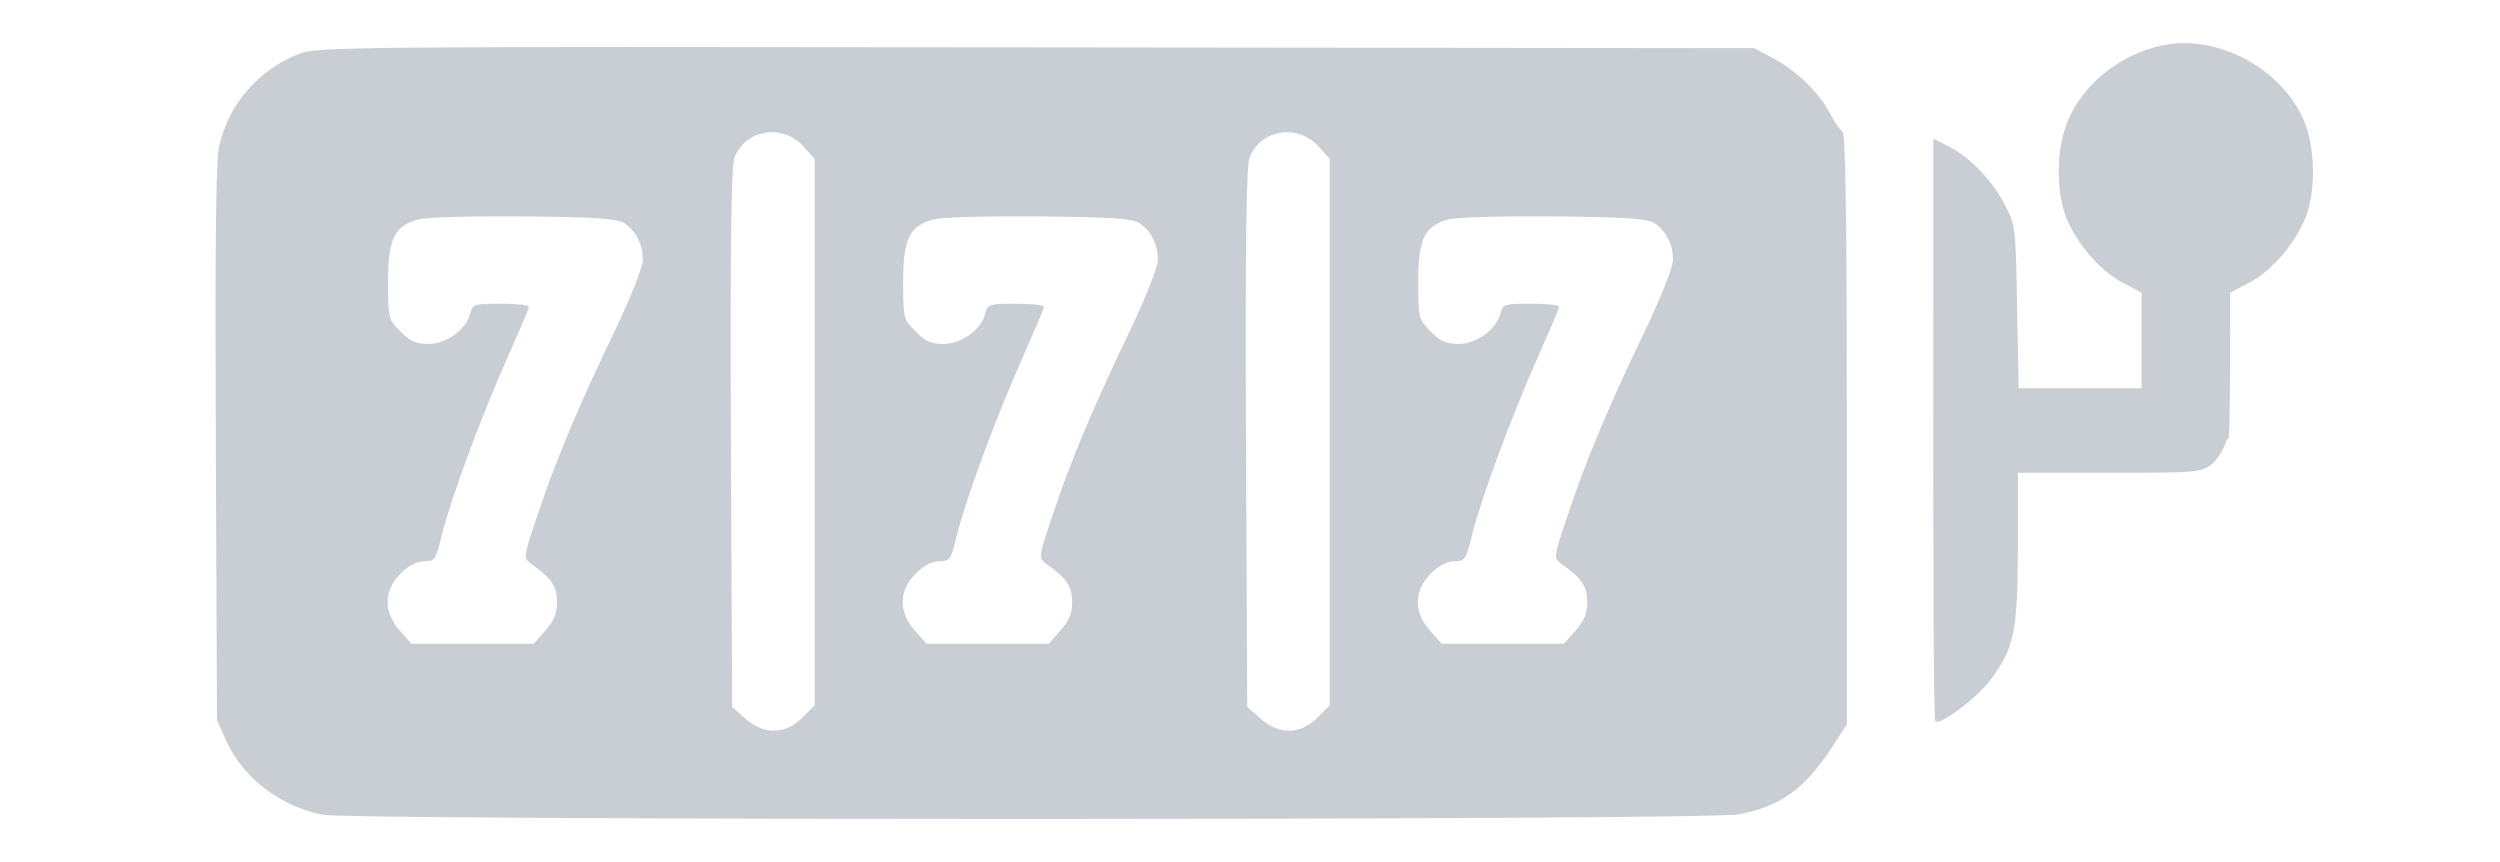 <svg width="116" height="40" viewBox="0 0 116 40" fill="none" xmlns="http://www.w3.org/2000/svg">
<path d="M100.379 2.095C98.455 2.487 96.737 3.813 95.99 5.512C95.374 6.857 95.374 9.097 95.972 10.33C96.551 11.543 97.522 12.608 98.511 13.131L99.37 13.579V18.014H93.666L93.591 14.223C93.535 10.544 93.516 10.432 93.012 9.48C92.433 8.36 91.406 7.296 90.417 6.791L89.707 6.437V13.196C89.689 27.966 89.726 33.4 89.801 33.474C90.006 33.68 91.724 32.391 92.34 31.57C93.46 30.095 93.628 29.273 93.628 25.37V21.935H98.791C101.854 21.935 102.152 21.897 102.601 21.561C102.881 21.337 103.179 20.852 103.291 20.478C103.403 20.049 103.478 21.776 103.478 14.793V13.579L104.337 13.131C105.327 12.608 106.298 11.543 106.877 10.33C107.474 9.097 107.474 6.857 106.858 5.494C105.794 3.141 102.862 1.591 100.379 2.095Z" fill="#C9CDD4"/>
<path d="M13.841 2.515C11.974 3.244 10.574 4.887 10.163 6.81C10.014 7.538 9.976 11.515 10.014 20.628L10.069 33.418L10.499 34.37C11.283 36.107 13.02 37.433 14.999 37.806C16.437 38.068 79.176 38.068 80.651 37.788C82.593 37.433 83.732 36.611 84.983 34.707L85.693 33.605V19.918C85.693 10.059 85.637 6.194 85.487 6.1C85.375 6.026 85.095 5.634 84.89 5.223C84.404 4.289 83.321 3.244 82.238 2.683L81.398 2.235L48.068 2.198C15.821 2.161 14.7 2.161 13.841 2.515ZM37.294 6.81L37.798 7.37V32.727L37.219 33.306C36.435 34.09 35.445 34.109 34.586 33.343L33.97 32.802L33.914 20.31C33.877 10.993 33.933 7.706 34.082 7.296C34.624 5.988 36.323 5.727 37.294 6.81ZM61.194 6.81L61.699 7.37V32.727L61.12 33.306C60.336 34.09 59.346 34.109 58.487 33.343L57.871 32.802L57.815 20.31C57.777 10.993 57.834 7.706 57.983 7.296C58.524 5.988 60.224 5.727 61.194 6.81ZM28.966 10.358C29.526 10.713 29.843 11.385 29.825 12.094C29.806 12.43 29.246 13.831 28.593 15.213C26.912 18.686 25.736 21.468 24.951 23.877C24.279 25.856 24.279 25.893 24.634 26.155C25.586 26.827 25.848 27.2 25.848 27.928C25.848 28.47 25.698 28.806 25.306 29.254L24.765 29.87H19.088L18.547 29.254C17.781 28.395 17.8 27.406 18.584 26.621C18.939 26.248 19.35 26.043 19.686 26.043C20.171 26.043 20.227 25.968 20.507 24.792C20.956 23.036 22.319 19.358 23.514 16.669C24.074 15.399 24.541 14.316 24.541 14.242C24.541 14.148 23.962 14.092 23.233 14.092C22.001 14.092 21.927 14.111 21.814 14.559C21.628 15.287 20.713 15.96 19.872 15.96C19.312 15.96 19.014 15.829 18.584 15.381C18.024 14.82 18.005 14.764 18.005 13.084C18.005 11.105 18.285 10.507 19.368 10.19C19.704 10.078 21.908 10.022 24.261 10.04C27.659 10.078 28.648 10.134 28.966 10.358ZM52.867 10.358C53.427 10.713 53.744 11.385 53.725 12.094C53.707 12.43 53.147 13.831 52.493 15.213C50.813 18.686 49.636 21.468 48.852 23.877C48.18 25.856 48.18 25.893 48.535 26.155C49.487 26.827 49.748 27.2 49.748 27.928C49.748 28.47 49.599 28.806 49.207 29.254L48.665 29.87H42.989L42.447 29.254C41.682 28.395 41.7 27.406 42.485 26.621C42.84 26.248 43.25 26.043 43.586 26.043C44.072 26.043 44.128 25.968 44.408 24.792C44.856 23.036 46.219 19.358 47.414 16.669C47.974 15.399 48.441 14.316 48.441 14.242C48.441 14.148 47.862 14.092 47.134 14.092C45.902 14.092 45.827 14.111 45.715 14.559C45.528 15.287 44.613 15.96 43.773 15.96C43.213 15.96 42.914 15.829 42.485 15.381C41.925 14.82 41.906 14.764 41.906 13.084C41.906 11.105 42.186 10.507 43.269 10.19C43.605 10.078 45.808 10.022 48.161 10.04C51.559 10.078 52.549 10.134 52.867 10.358ZM76.767 10.358C77.327 10.713 77.645 11.385 77.626 12.094C77.608 12.43 77.047 13.831 76.394 15.213C74.713 18.686 73.537 21.468 72.753 23.877C72.081 25.856 72.081 25.893 72.435 26.155C73.388 26.827 73.649 27.2 73.649 27.928C73.649 28.47 73.5 28.806 73.108 29.254L72.566 29.87H66.89L66.348 29.254C65.582 28.395 65.601 27.406 66.385 26.621C66.74 26.248 67.151 26.043 67.487 26.043C67.973 26.043 68.029 25.968 68.309 24.792C68.757 23.036 70.12 19.358 71.315 16.669C71.875 15.399 72.342 14.316 72.342 14.242C72.342 14.148 71.763 14.092 71.035 14.092C69.802 14.092 69.728 14.111 69.616 14.559C69.429 15.287 68.514 15.96 67.674 15.96C67.114 15.96 66.815 15.829 66.385 15.381C65.825 14.82 65.807 14.764 65.807 13.084C65.807 11.105 66.087 10.507 67.17 10.19C67.506 10.078 69.709 10.022 72.062 10.04C75.46 10.078 76.45 10.134 76.767 10.358Z" fill="#C9CDD4"/>
</svg>
